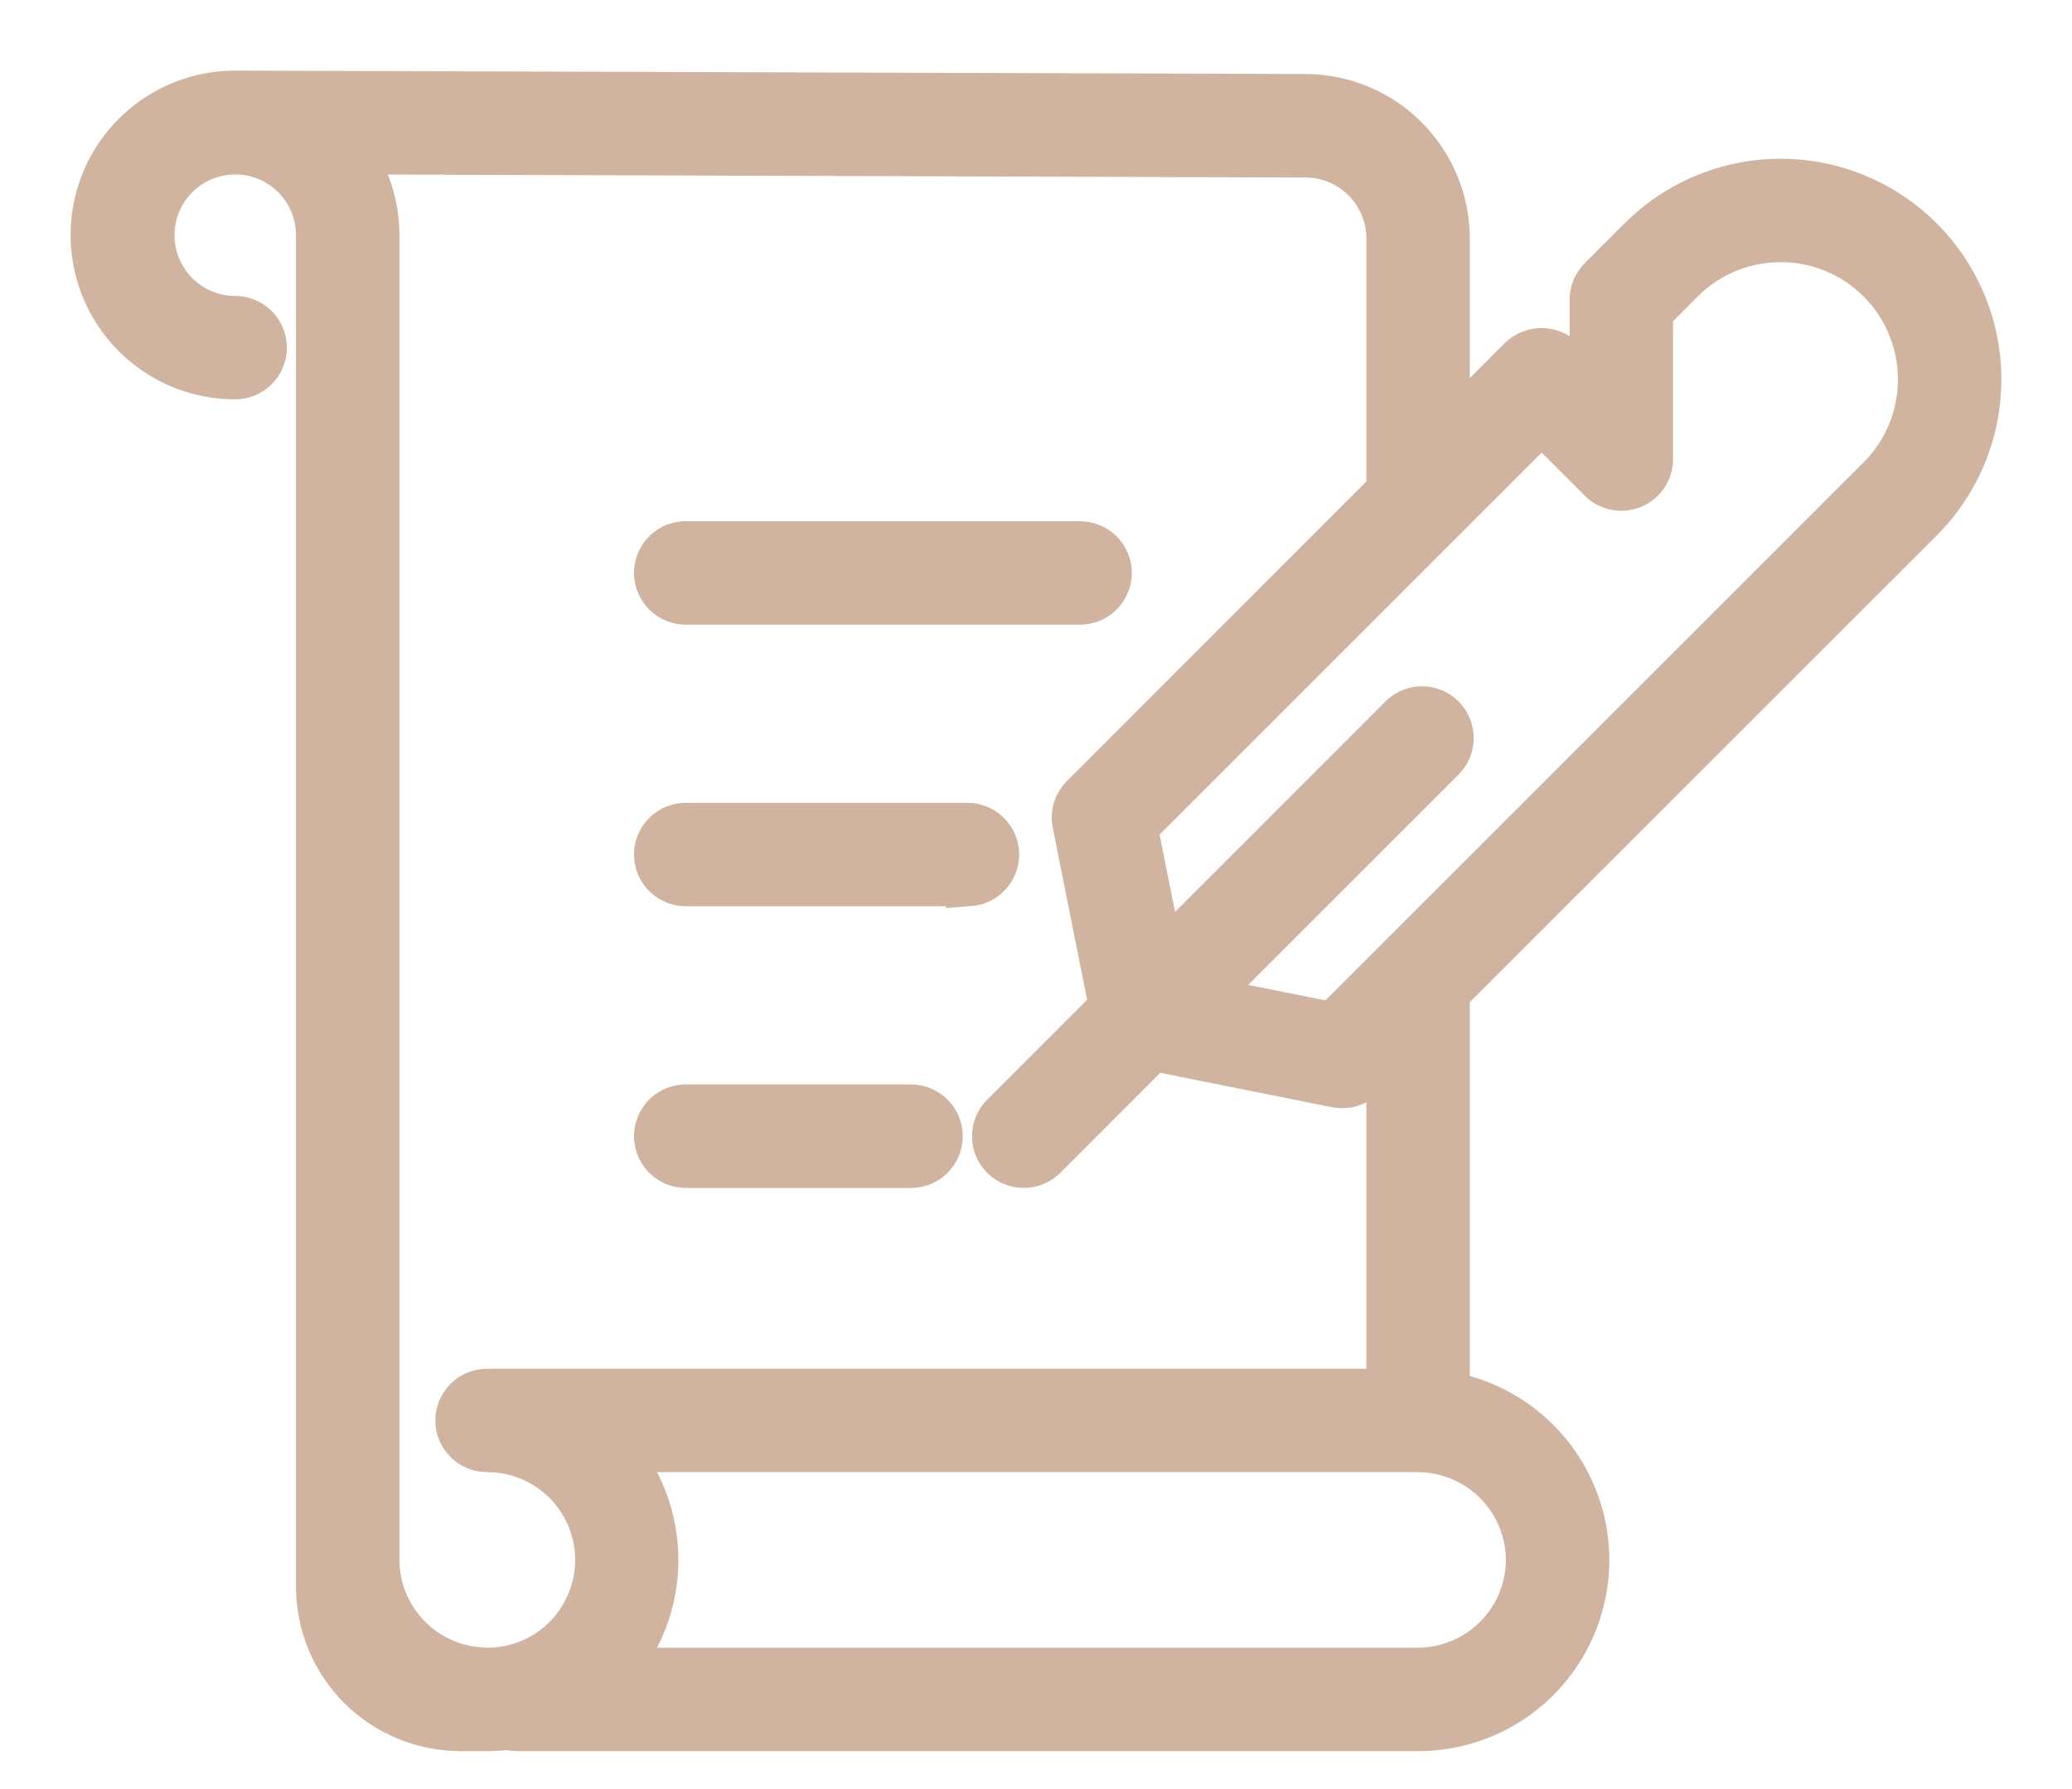 <svg width="22" height="19" viewBox="0 0 22 19" fill="none" xmlns="http://www.w3.org/2000/svg">
<path d="M7.281 6.384H11.468L11.49 6.383C11.651 6.371 11.773 6.234 11.767 6.073C11.761 5.913 11.629 5.786 11.468 5.786H7.281L7.258 5.786C7.098 5.798 6.976 5.935 6.982 6.096C6.988 6.256 7.12 6.384 7.281 6.384Z" fill="#D0B49F" stroke="#D0B49F" stroke-width="0.5"/>
<path d="M7.281 9.374H10.272L10.294 9.373V9.374C10.454 9.362 10.577 9.225 10.571 9.064C10.565 8.903 10.432 8.776 10.272 8.776H7.281L7.258 8.777C7.098 8.789 6.976 8.926 6.982 9.086C6.988 9.247 7.12 9.374 7.281 9.374Z" fill="#D0B49F" stroke="#D0B49F" stroke-width="0.5"/>
<path d="M7.281 12.366H9.674L9.696 12.365C9.856 12.353 9.978 12.216 9.972 12.055C9.966 11.895 9.834 11.767 9.674 11.767H7.281L7.258 11.768C7.098 11.78 6.976 11.917 6.982 12.078C6.988 12.238 7.12 12.366 7.281 12.366Z" fill="#D0B49F" stroke="#D0B49F" stroke-width="0.5"/>
<path d="M20.387 5.51C20.916 4.981 21.122 4.21 20.929 3.488C20.735 2.765 20.171 2.201 19.448 2.007C18.726 1.814 17.955 2.02 17.426 2.549L17.003 2.972C16.947 3.028 16.916 3.104 16.916 3.184V4.154L16.58 3.818V3.818C16.461 3.706 16.276 3.706 16.157 3.818L15.356 4.619V2.532H15.356C15.355 2.136 15.198 1.757 14.919 1.477C14.64 1.196 14.261 1.038 13.865 1.036L2.496 1H2.495C1.961 1 1.468 1.285 1.2 1.748C0.933 2.21 0.933 2.78 1.2 3.243C1.468 3.706 1.961 3.991 2.495 3.991C2.575 3.991 2.652 3.96 2.708 3.904C2.764 3.848 2.796 3.771 2.796 3.692C2.796 3.612 2.764 3.536 2.708 3.48C2.652 3.424 2.575 3.392 2.495 3.393C2.258 3.392 2.031 3.297 1.864 3.13C1.696 2.962 1.603 2.734 1.603 2.497C1.603 2.26 1.697 2.032 1.865 1.865C2.032 1.697 2.26 1.603 2.497 1.603C2.734 1.602 2.962 1.696 3.13 1.864C3.297 2.031 3.392 2.258 3.393 2.495V16.852C3.393 17.248 3.551 17.628 3.831 17.909C4.112 18.189 4.492 18.346 4.888 18.347H5.173C5.247 18.347 5.322 18.342 5.396 18.333C5.425 18.342 5.456 18.347 5.486 18.347H15.057C15.658 18.347 16.217 18.045 16.546 17.543C16.875 17.041 16.929 16.407 16.689 15.857C16.449 15.306 15.948 14.914 15.356 14.813V10.54L20.387 5.51ZM5.173 17.749C5.156 17.749 5.138 17.747 5.121 17.746C4.817 17.732 4.531 17.602 4.32 17.382C4.11 17.163 3.992 16.871 3.991 16.567V2.495C3.991 2.173 3.886 1.86 3.692 1.602L13.864 1.635H13.863C14.101 1.636 14.328 1.731 14.496 1.899C14.663 2.067 14.758 2.294 14.758 2.532V5.217L11.505 8.471C11.434 8.542 11.403 8.643 11.423 8.741L11.814 10.699L10.659 11.855H10.659C10.602 11.911 10.571 11.987 10.571 12.066C10.57 12.146 10.602 12.222 10.658 12.278C10.714 12.334 10.79 12.366 10.87 12.366C10.949 12.366 11.025 12.334 11.082 12.278L12.237 11.122L14.195 11.514C14.293 11.533 14.395 11.502 14.465 11.432L14.758 11.139V14.786H5.173C5.093 14.786 5.017 14.817 4.961 14.873C4.904 14.93 4.872 15.006 4.872 15.085C4.872 15.165 4.904 15.241 4.961 15.297C5.017 15.354 5.093 15.385 5.173 15.384C5.487 15.384 5.788 15.508 6.01 15.73C6.232 15.952 6.357 16.253 6.357 16.567C6.357 16.88 6.232 17.181 6.01 17.403C5.788 17.625 5.487 17.749 5.173 17.749L5.173 17.749ZM16.239 16.567C16.238 16.88 16.113 17.18 15.891 17.401C15.67 17.622 15.37 17.747 15.057 17.749H6.503C6.793 17.423 6.953 17.003 6.953 16.567C6.953 16.131 6.793 15.71 6.503 15.384H15.057C15.37 15.386 15.67 15.511 15.891 15.732C16.113 15.954 16.238 16.254 16.239 16.567L16.239 16.567ZM14.758 10.293L14.155 10.895L12.745 10.614L15.311 8.048C15.427 7.931 15.426 7.743 15.31 7.626C15.194 7.51 15.005 7.509 14.888 7.625L12.323 10.191L12.041 8.781L16.369 4.453L17.003 5.087C17.089 5.173 17.217 5.198 17.329 5.152C17.441 5.106 17.514 4.997 17.514 4.875V3.308L17.849 2.972C18.227 2.594 18.777 2.447 19.294 2.585C19.81 2.723 20.213 3.126 20.351 3.643C20.489 4.159 20.342 4.709 19.964 5.087L14.758 10.293Z" fill="#D0B49F" stroke="#D0B49F" stroke-width="0.5"/>
</svg>
